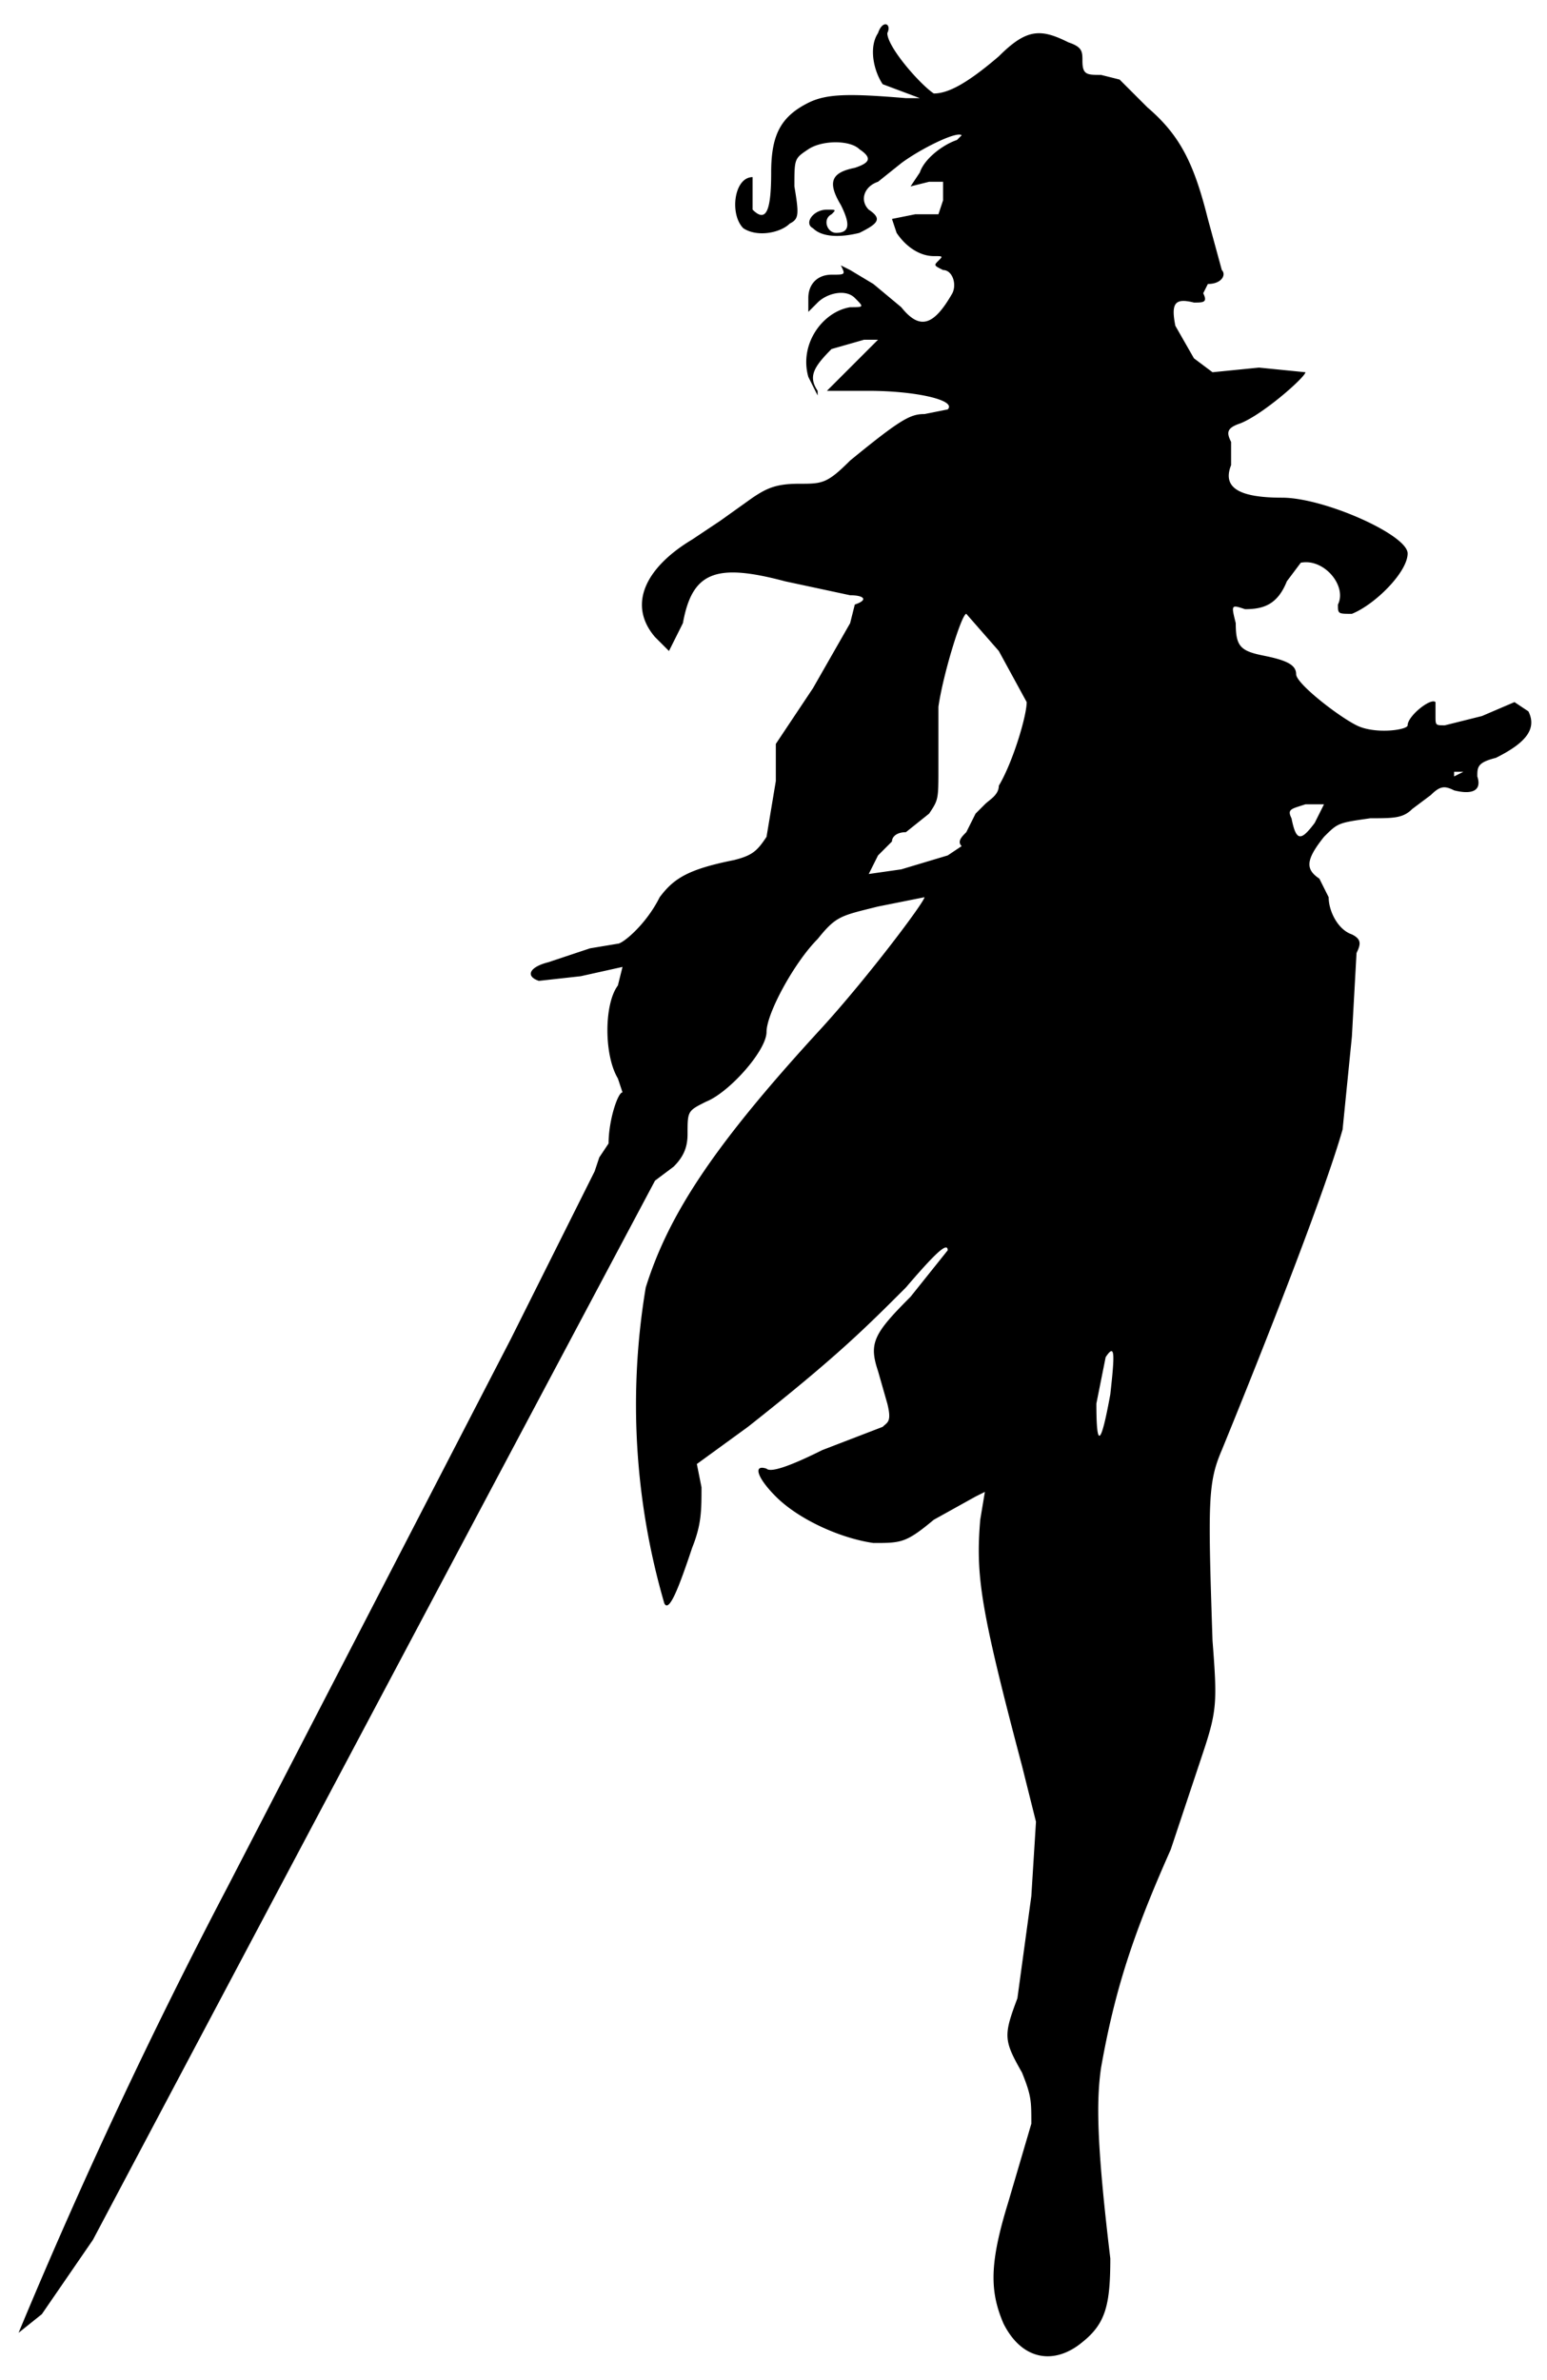 <svg version="1.0" xmlns="http://www.w3.org/2000/svg" width="444" height="683" viewBox="0 0 333 512"><path d="M189 7c-2 3-1 8 1 11l8 3h-3c-12-1-17-1-21 1-6 3-8 7-8 15s-1 11-4 8v-7c-4 0-5 8-2 11 3 2 8 1 10-1 2-1 2-2 1-8 0-6 0-6 3-8s9-2 11 0c3 2 2 3-1 4-5 1-6 3-3 8 2 4 2 6-1 6-2 0-3-3-1-4 1-1 1-1-1-1-3 0-5 3-3 4 2 2 6 2 10 1 4-2 5-3 2-5-2-2-1-5 2-6l5-4c4-3 12-7 13-6l-1 1c-3 1-7 4-8 7l-2 3 4-1h3v4l-1 3h-5l-5 1 1 3c2 3 5 5 8 5 2 0 2 0 1 1s-1 1 1 2c2 0 3 3 2 5-4 7-7 8-11 3l-6-5-5-3-2-1c1 2 1 2-2 2s-5 2-5 5v3l2-2c2-2 6-3 8-1s2 2-1 2c-6 1-11 8-9 15l2 4v-1c-2-3-1-5 3-9l7-2h3l-2 2-9 9h9c10 0 19 2 17 4l-5 1c-3 0-5 1-16 10-5 5-6 5-11 5s-7 1-10 3l-7 5-6 4c-10 6-14 14-8 21l3 3 3-6c2-11 7-13 22-9l14 3c3 0 4 1 1 2l-1 4-8 14-8 12v8l-2 12c-2 3-3 4-7 5-10 2-13 4-16 8-3 6-8 10-9 10l-6 1-9 3c-4 1-5 3-2 4l9-1 9-2-1 4c-3 4-3 15 0 20l1 3c-1 0-3 6-3 11l-2 3-1 3-18 36-61 118a1198 1198 0 0 0-45 96l5-4 11-16a157507 157507 0 0 1 121-228l4-3c2-2 3-4 3-7 0-5 0-5 4-7 5-2 13-11 13-15s6-15 11-20c4-5 5-5 13-7l10-2c0 1-12 17-22 28-23 25-33 40-38 56a153 153 0 0 0 4 68c1 2 3-3 6-12 2-5 2-8 2-13l-1-5 11-8c19-15 25-21 34-30 6-7 9-10 9-8l-8 10c-8 8-9 10-7 16l2 7c1 4 0 4-1 5l-13 5c-6 3-11 5-12 4-3-1-2 2 2 6 5 5 14 9 21 10 6 0 7 0 13-5l9-5 2-1-1 6c-1 12 0 19 9 53l3 12-1 16-3 22c-3 8-3 9 1 16 2 5 2 6 2 11l-5 17c-4 13-4 19-1 26 4 8 11 9 17 4 5-4 6-8 6-18-3-25-3-34-2-41 3-17 7-29 15-47l7-21c3-9 3-11 2-24-1-30-1-34 2-41 9-22 22-55 26-69l2-20 1-18c1-2 1-3-1-4-3-1-5-5-5-8l-2-4c-3-2-3-4 1-9 3-3 3-3 10-4 5 0 7 0 9-2l4-3c2-2 3-2 5-1 4 1 6 0 5-3 0-2 0-3 4-4 6-3 9-6 7-10l-3-2-7 3-8 2c-2 0-2 0-2-2v-3c-1-1-6 3-6 5 0 1-7 2-11 0s-13-9-13-11-2-3-7-4-6-2-6-7c-1-4-1-4 2-3 4 0 7-1 9-6l3-4c5-1 10 5 8 9 0 2 0 2 3 2 5-2 12-9 12-13s-18-12-27-12-13-2-11-7v-5c-1-2-1-3 2-4 5-2 14-10 14-11l-10-1-10 1-4-3-4-7c-1-5 0-6 4-5 2 0 3 0 2-2l1-2c3 0 4-2 3-3l-3-11c-3-12-6-18-13-24l-6-6-4-1c-3 0-4 0-4-3 0-2 0-3-3-4-6-3-9-3-15 3-7 6-11 8-14 8-3-2-10-10-10-13 1-2-1-3-2 0zm26 133 6 11c0 3-3 13-6 18 0 2-2 3-3 4l-2 2-2 4c-1 1-2 2-1 3l-3 2-10 3-7 1 2-4 3-3c0-1 1-2 3-2l5-4c2-3 2-3 2-10v-13c1-7 5-20 6-20l7 8zm100 26-2 1v-1h2zm-32 11c-3 4-4 4-5-1-1-2 0-2 3-3h4l-2 4zm-44 123c-2 11-3 12-3 2l2-10c2-3 2-1 1 8z"/></svg>
